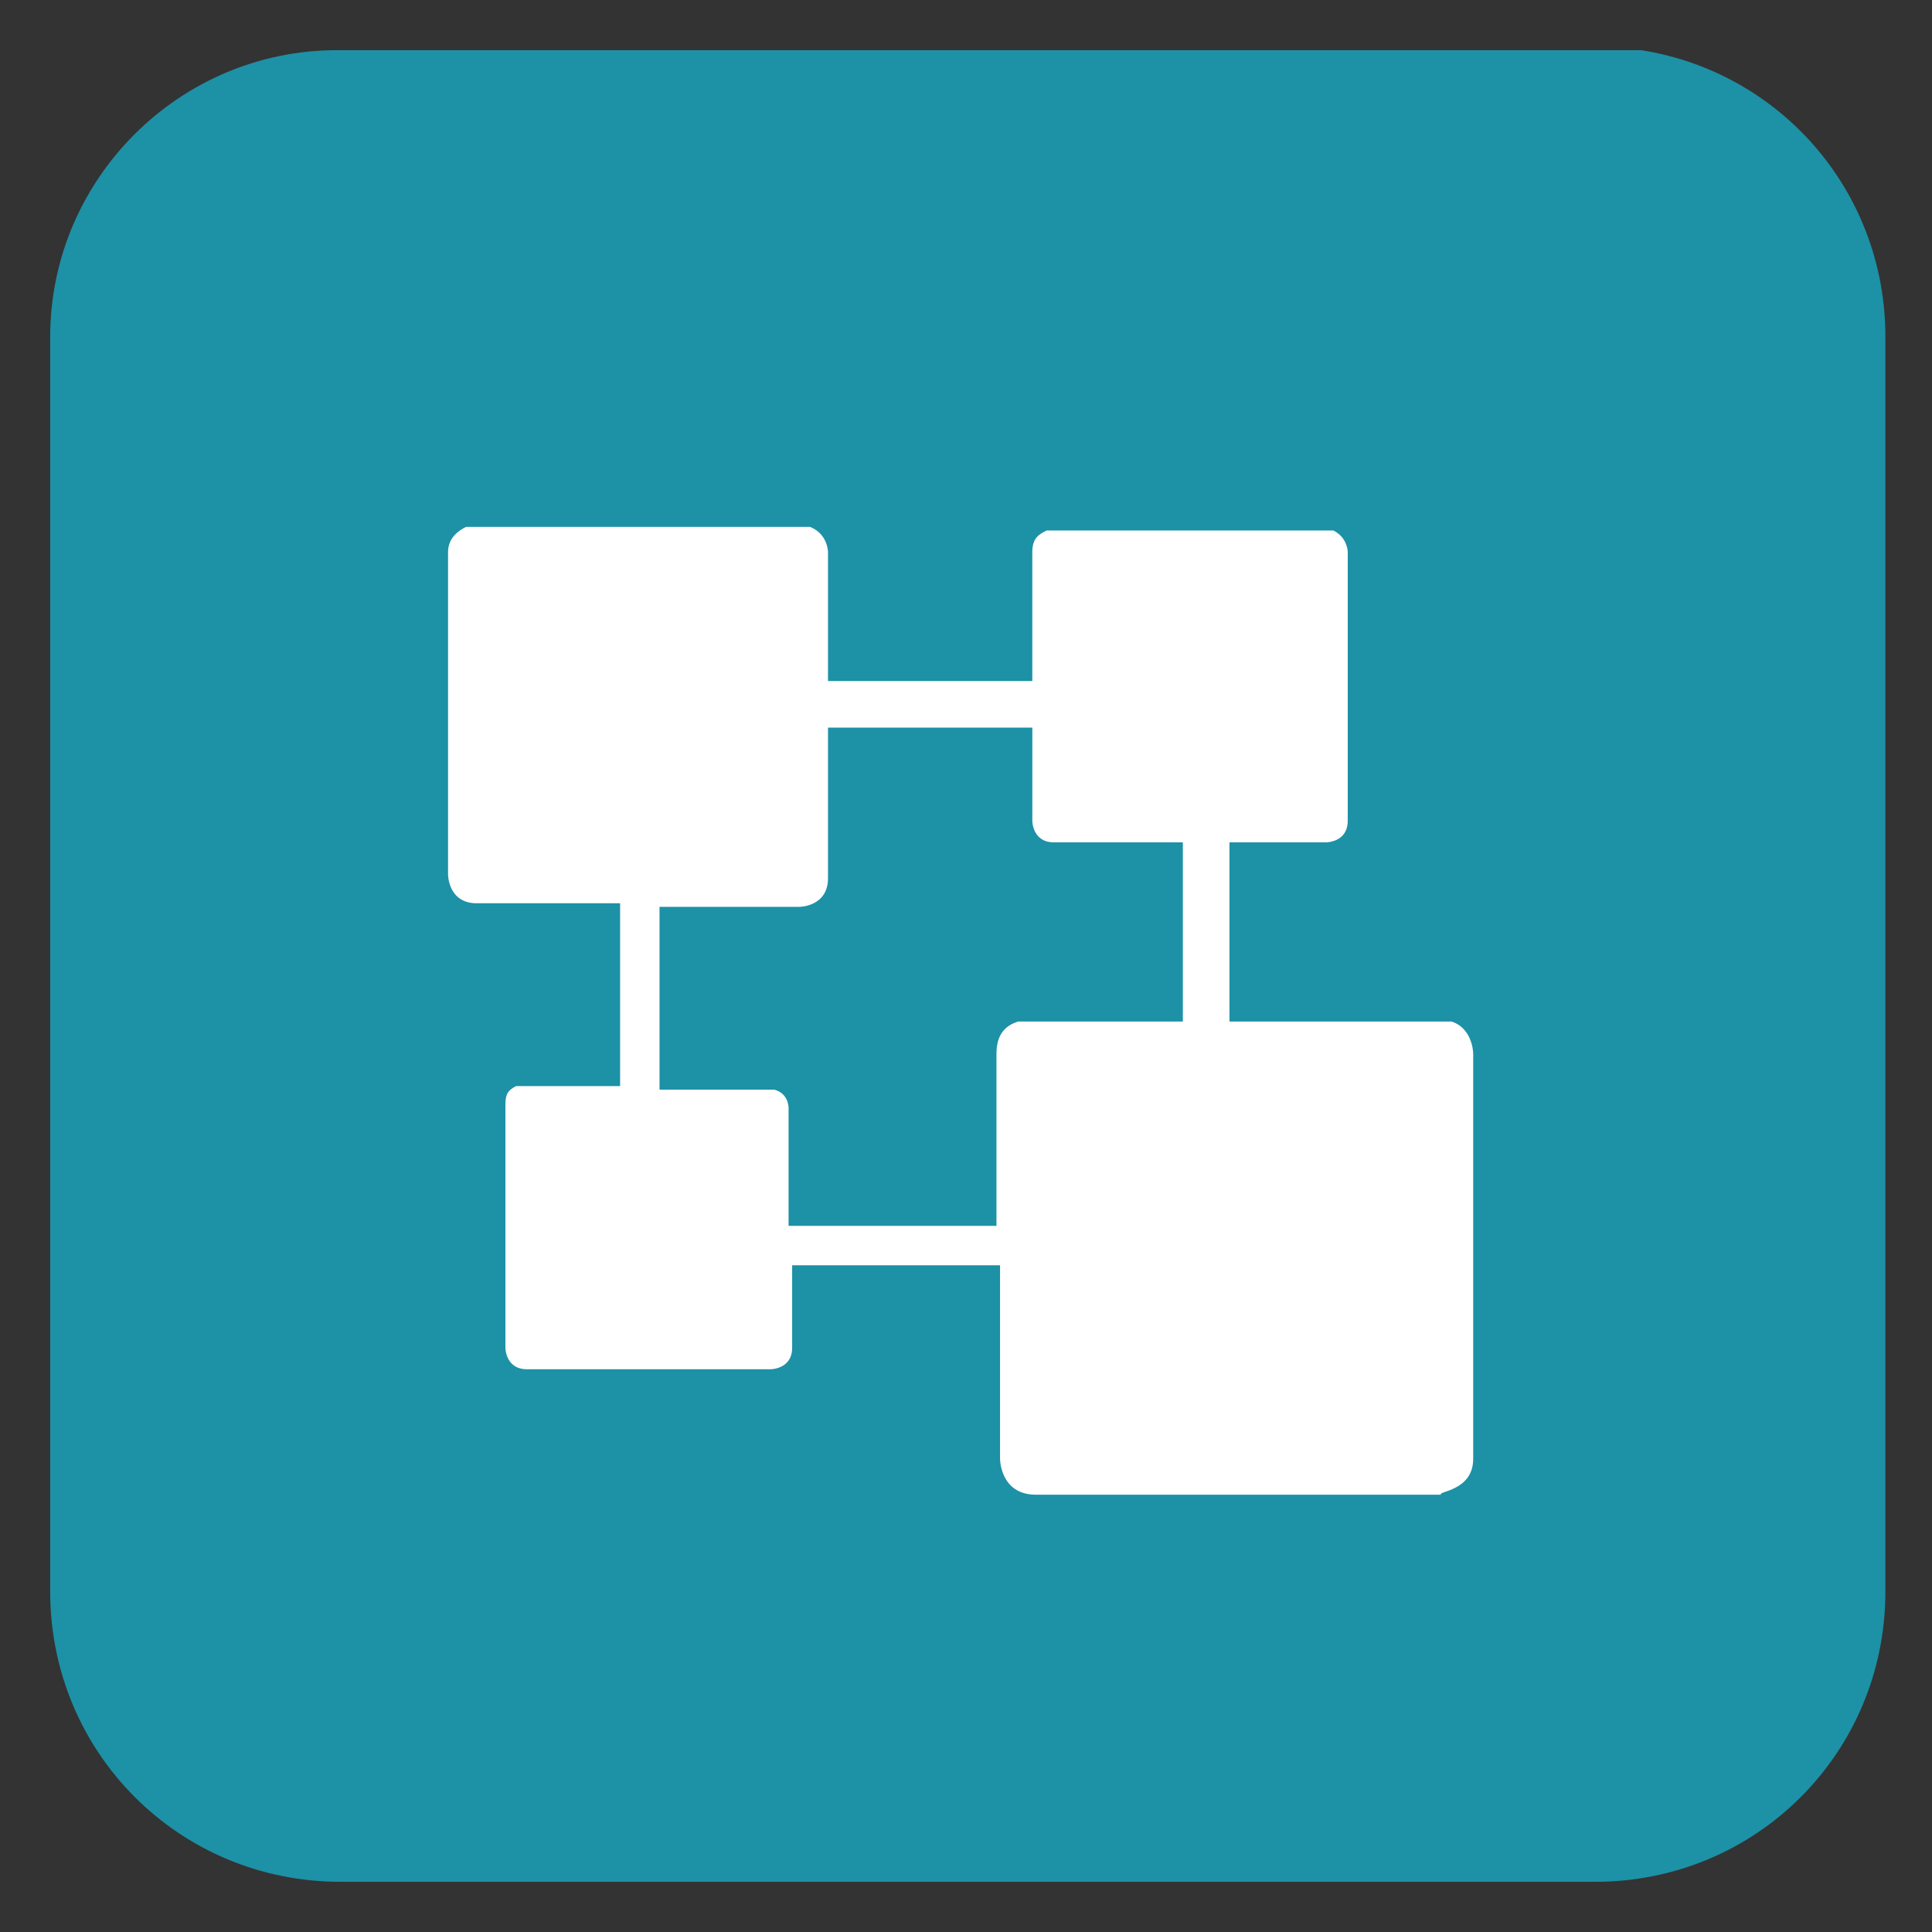 <?xml version="1.0" encoding="utf-8"?>
<!-- Generator: Adobe Illustrator 28.0.0, SVG Export Plug-In . SVG Version: 6.00 Build 0)  -->
<svg version="1.1" id="Ebene_1" xmlns="http://www.w3.org/2000/svg" xmlns:xlink="http://www.w3.org/1999/xlink" x="0px" y="0px"
	 viewBox="0 0 53.9 53.9" style="enable-background:new 0 0 53.9 53.9;" xml:space="preserve">
<rect x="0" y="0" width="53.9" height="53.9" fill="#333333" stroke="none"/>
<style type="text/css">
	.st0{clip-path:url(#SVGID_00000026128555159622108660000011606625661324793257_);fill:#1D91A6;}
	.st1{clip-path:url(#SVGID_00000026128555159622108660000011606625661324793257_);fill:#FFFFFF;}
</style>
<g>
	<defs>
		<rect id="SVGID_1_" x="1.4" y="1.4" width="51.2" height="51.2"/>
	</defs>
	<clipPath id="SVGID_00000152247853506203284720000014831315671496188069_">
		<use xlink:href="#SVGID_1_"  style="overflow:visible;"/>
	</clipPath>
	<path style="clip-path:url(#SVGID_00000152247853506203284720000014831315671496188069_);fill:#1D91A6;" d="M9.4,1.4
		C5,1.4,1.4,5,1.4,9.4v35c0,4.5,3.6,8.1,8.1,8.1h35c4.5,0,8.1-3.6,8.1-8.1v-35c0-4.5-3.6-8.1-8.1-8.1H9.4z"/>
	<path style="clip-path:url(#SVGID_00000152247853506203284720000014831315671496188069_);fill:#FFFFFF;" d="M33,28.5h-4.6
		c-0.3,0.1-0.6,0.3-0.6,0.9v4.8h-5.8v-3.3c0,0,0-0.4-0.4-0.5h-3.2v-5.1h3.9c0,0,0.8,0,0.8-0.8v-4.2h5.7v2.6c0,0,0,0.6,0.6,0.6H33
		V28.5z M41.1,40.7V29.4c0,0,0-0.7-0.6-0.9h-6.2v-5H37c0,0,0.6,0,0.6-0.6v-7.5c0,0,0-0.4-0.4-0.6h-8c-0.2,0.1-0.4,0.2-0.4,0.6V19
		h-5.7v-3.6c0,0,0-0.5-0.5-0.7H13c-0.2,0.1-0.5,0.3-0.5,0.7v9c0,0,0,0.8,0.8,0.8h4v5.1h-2.9c-0.2,0.1-0.3,0.2-0.3,0.5v6.8
		c0,0,0,0.6,0.6,0.6h6.8c0,0,0.6,0,0.6-0.6v-2.3h5.8v5.4c0,0,0,1,1,1h11.3C40.1,41.6,41.1,41.6,41.1,40.7"/>
</g>
</svg>
